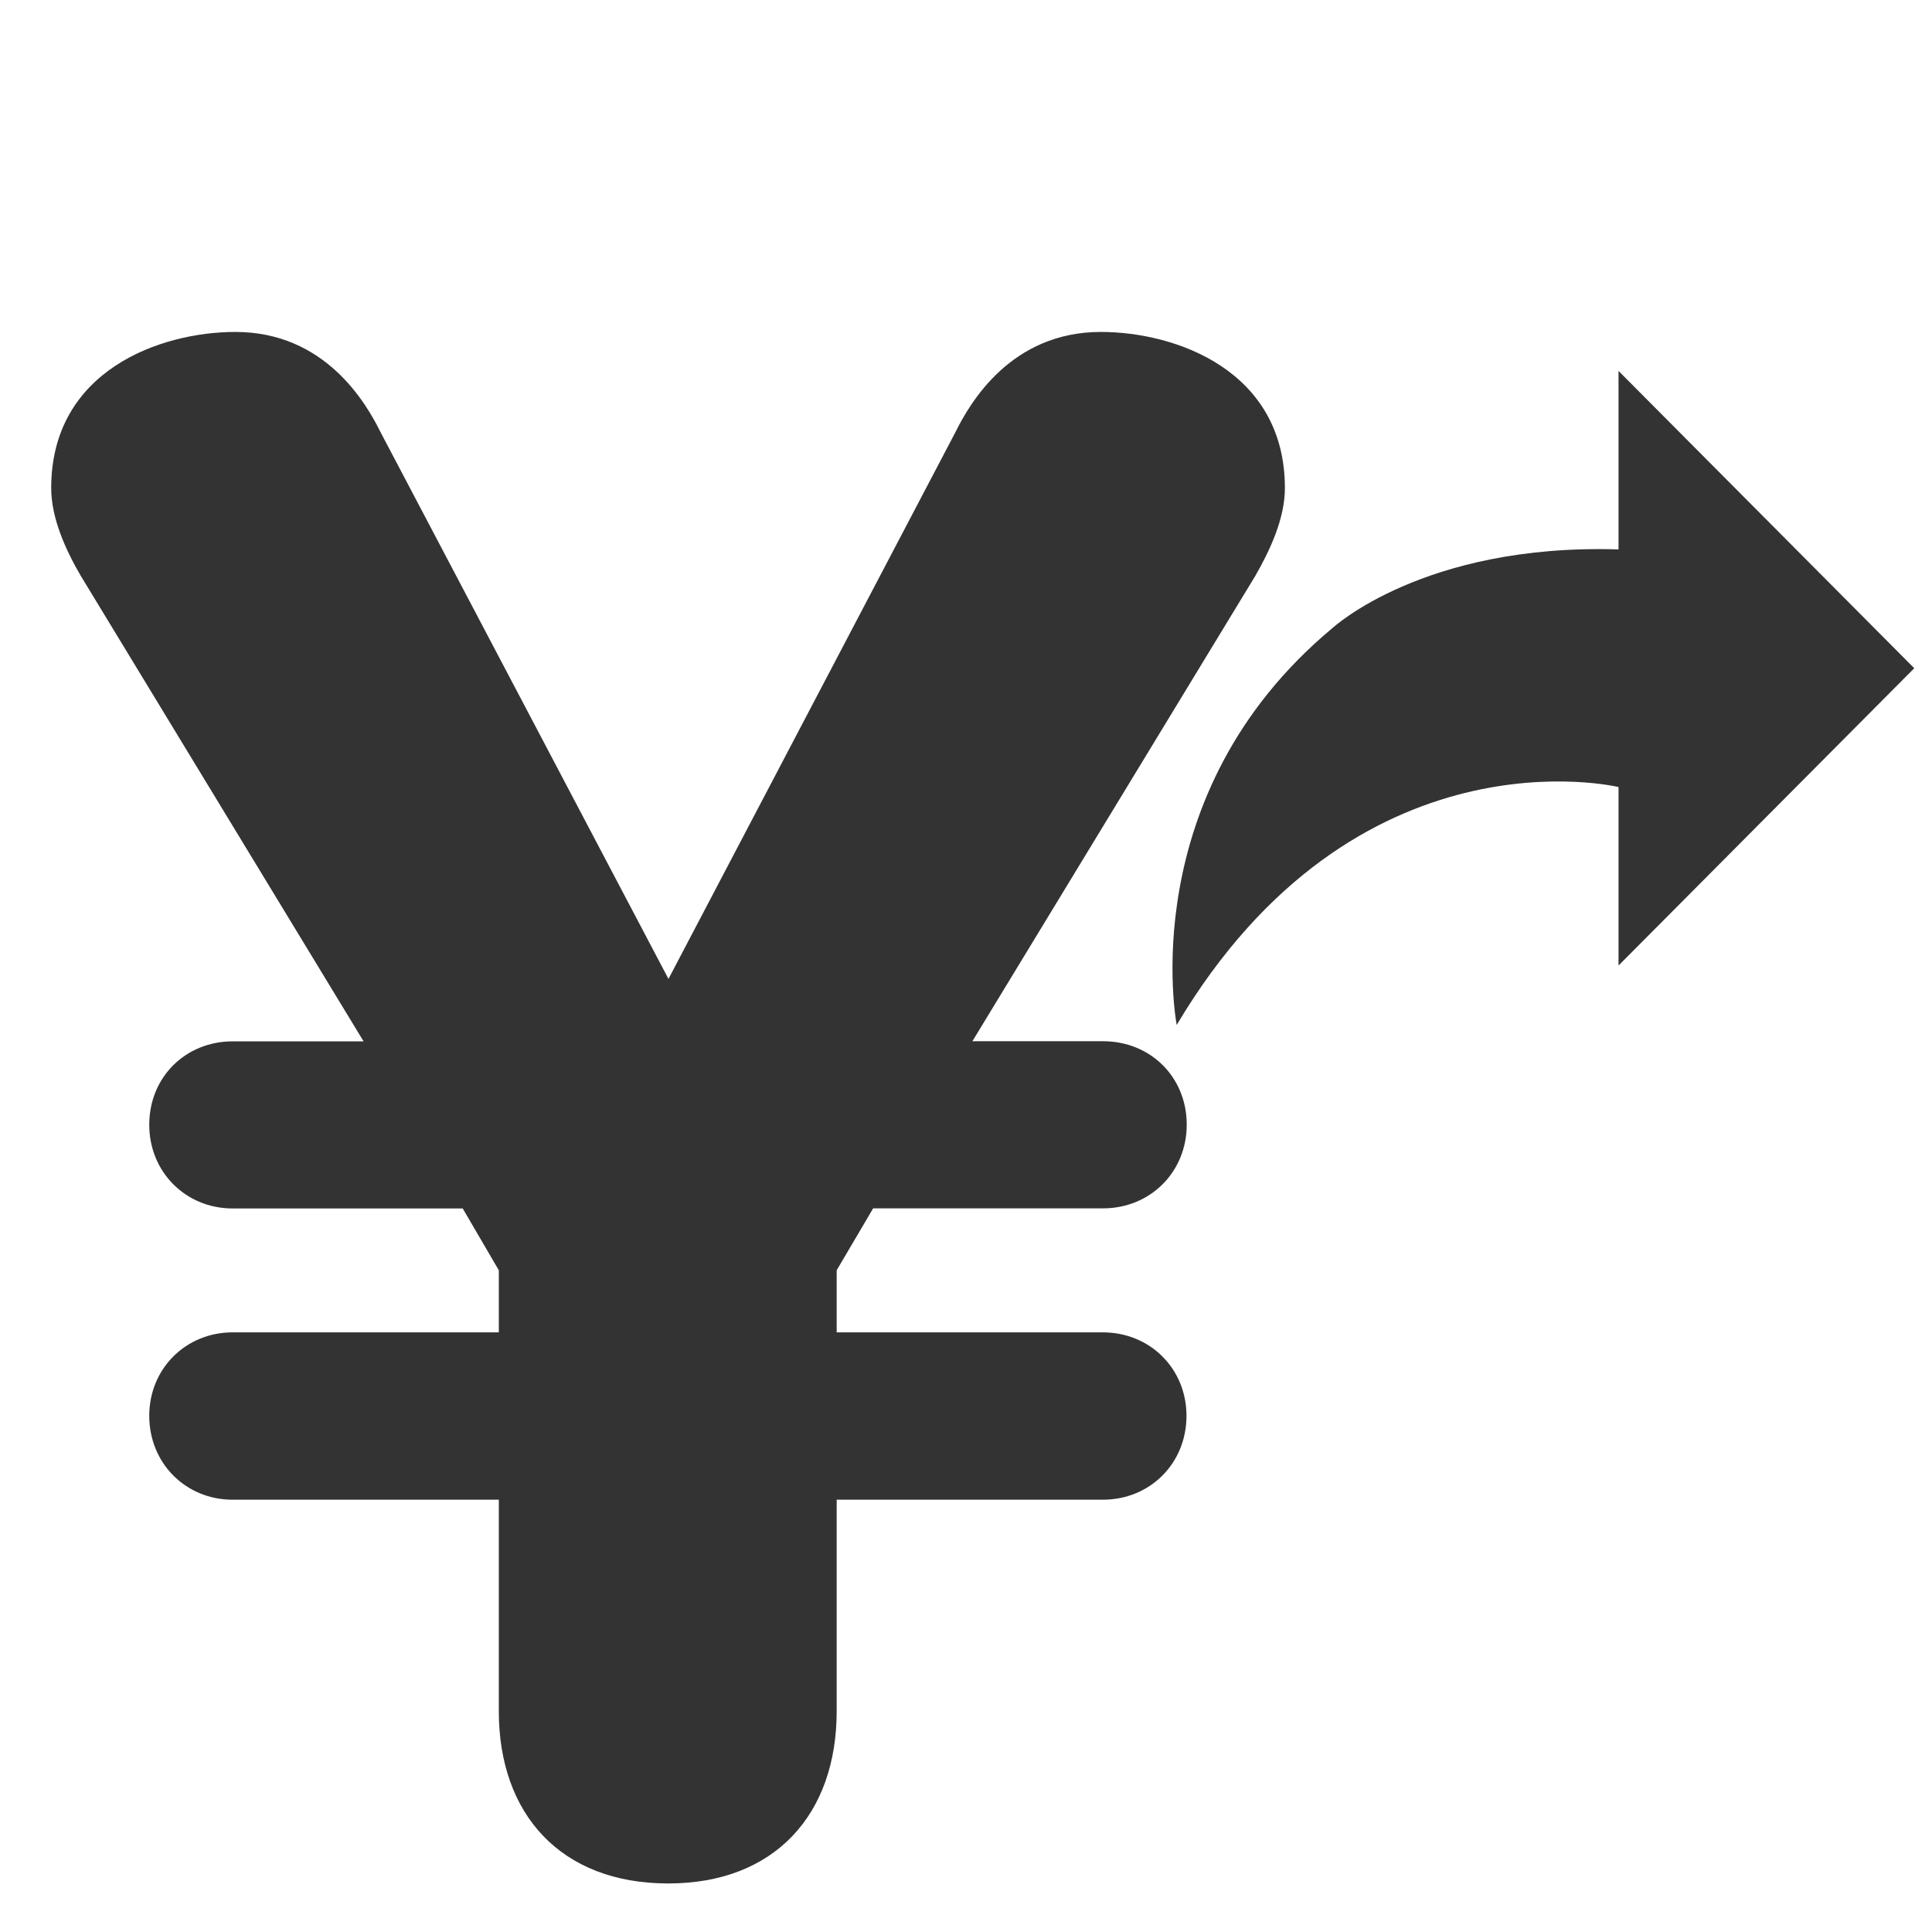<?xml version="1.0" encoding="utf-8"?>
<!-- Generator: Adobe Illustrator 16.0.0, SVG Export Plug-In . SVG Version: 6.00 Build 0)  -->
<!DOCTYPE svg PUBLIC "-//W3C//DTD SVG 1.1//EN" "http://www.w3.org/Graphics/SVG/1.1/DTD/svg11.dtd">
<svg version="1.1" id="Capa_1" xmlns="http://www.w3.org/2000/svg" xmlns:xlink="http://www.w3.org/1999/xlink" x="0px" y="0px"
	 width="16px" height="16px" viewBox="0 0 16 16" enable-background="new 0 0 16 16" xml:space="preserve">
<path fill="#333333" d="M13.404,4.55V3.072l2.449,2.462l-2.449,2.462V6.518c0,0-2.174-0.526-3.659,1.97c0,0-0.369-1.905,1.289-3.286
	C11.034,5.203,11.786,4.5,13.404,4.55z"/>
<path fill="#333333" d="M10.396,4.769L8.053,8.623h1.082c0.393,0,0.693,0.297,0.693,0.691c0,0.391-0.301,0.693-0.693,0.693H7.231
	L6.929,10.52v0.514h2.204c0.393,0,0.693,0.303,0.693,0.691c0,0.393-0.301,0.695-0.693,0.695H6.929v1.752
	c0,0.852-0.511,1.426-1.395,1.426c-0.89,0-1.403-0.574-1.403-1.426V12.42H1.927c-0.39,0-0.691-0.303-0.691-0.695
	c0-0.389,0.301-0.691,0.691-0.691h2.204V10.52l-0.299-0.512H1.927c-0.39,0-0.691-0.303-0.691-0.693c0-0.395,0.301-0.691,0.691-0.691
	h1.084L0.669,4.769c-0.123-0.21-0.245-0.476-0.245-0.727c0-0.973,0.903-1.293,1.525-1.293c0.742,0,1.082,0.586,1.203,0.831
	l2.384,4.527L7.912,3.58c0.121-0.245,0.461-0.831,1.205-0.831c0.621,0,1.524,0.32,1.524,1.293
	C10.641,4.293,10.518,4.557,10.396,4.769z"/>
</svg>

